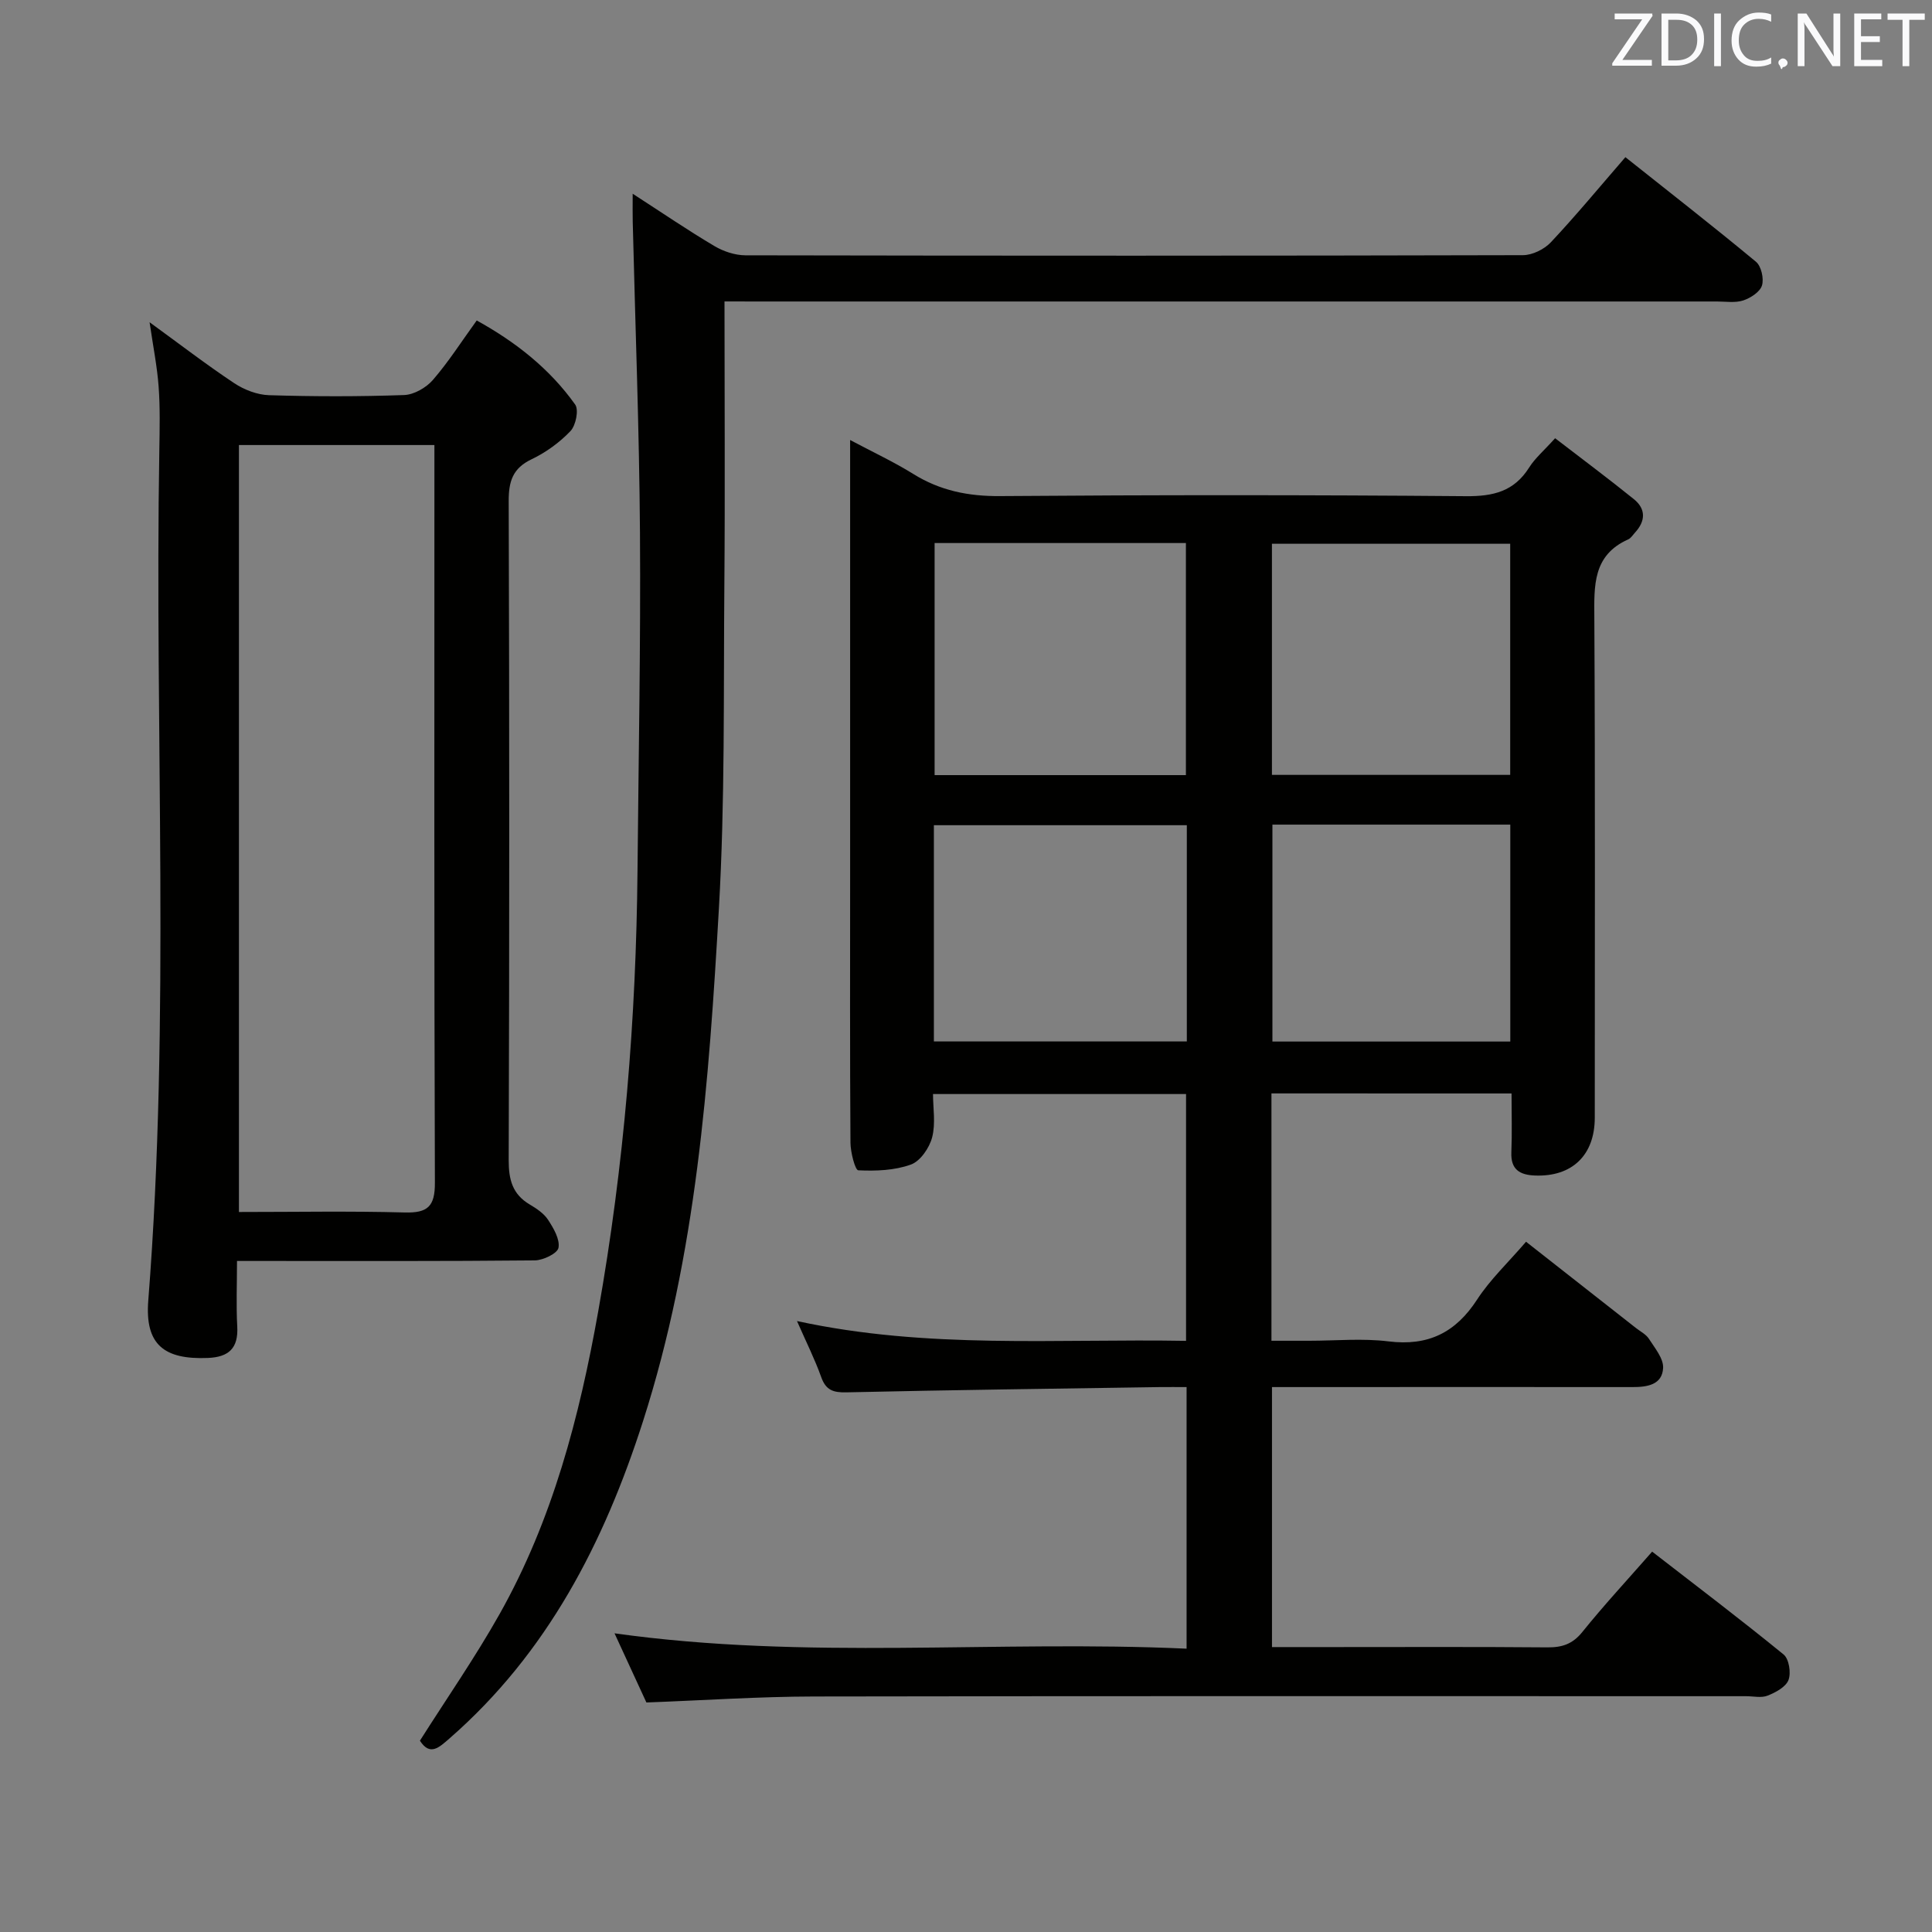<svg enable-background="new 0 0 400 400" viewBox="0 0 400 400" xmlns="http://www.w3.org/2000/svg"><rect x="0" y="0" width="400" height="400" fill="#808080" stroke="none"/><path d="m263.24 226.38v51.21h7.77c5.5 0 11.06-.54 16.48.13 8.19 1.01 13.88-1.81 18.33-8.66 2.69-4.14 6.39-7.62 10.13-11.97 7.69 6.04 15.23 11.96 22.78 17.88.92.72 2.08 1.3 2.67 2.23 1.21 1.9 3.02 4.04 2.93 6.01-.17 3.52-3.32 3.98-6.37 3.97-22.83-.02-45.65-.01-68.48 0-1.95 0-3.9 0-6.13 0v53.83h12.51c14.83 0 29.66-.07 44.49.06 3.07.03 5.24-.68 7.26-3.19 4.47-5.55 9.33-10.79 14.45-16.63 9.24 7.16 18.35 14.06 27.21 21.29 1.12.91 1.58 3.8 1.02 5.28-.55 1.45-2.65 2.58-4.32 3.24-1.29.52-2.96.12-4.46.12-64.31 0-128.63-.06-192.94.06-11.45.02-22.9.8-34.74 1.24-2.07-4.49-4.25-9.23-6.6-14.32 39.77 5.59 79.02 1.37 118.44 3.18 0-18.37 0-35.94 0-54.16-1.96 0-3.73-.02-5.51 0-21.64.33-43.28.6-64.92 1.09-2.74.06-4.24-.44-5.21-3.14-1.32-3.7-3.1-7.24-5.02-11.62 27.06 5.87 53.66 3.63 80.55 4.1 0-17.19 0-33.93 0-51.1-17.06 0-34.28 0-52.39 0 0 2.87.57 6.09-.18 8.97-.57 2.18-2.45 4.93-4.4 5.63-3.37 1.22-7.25 1.36-10.89 1.19-.65-.03-1.61-3.72-1.62-5.73-.13-18.49-.07-36.99-.07-55.48 0-27.83 0-55.65 0-83.48 0-1.82 0-3.64 0-6.51 4.78 2.54 9.07 4.54 13.06 7.02 5.56 3.46 11.39 4.64 17.96 4.59 32.16-.25 64.32-.25 96.47.02 5.66.05 9.97-.98 13.09-5.93 1.22-1.94 3.06-3.49 5.38-6.07 5.44 4.19 10.95 8.29 16.3 12.61 2.53 2.04 2.44 4.55.23 6.94-.45.49-.84 1.15-1.41 1.4-7.35 3.29-7.04 9.57-7 16.25.19 34.49.09 68.98.09 103.47 0 7.77-4.69 12.27-12.38 11.98-3.11-.12-5.04-1.21-4.89-4.79.16-3.96.04-7.93.04-12.2-16.69-.01-32.93-.01-49.71-.01zm-69.74-113.95v48.05h52.03c0-16.22 0-32.1 0-48.05-17.5 0-34.6 0-52.03 0zm119.17.15c-16.62 0-32.96 0-49.33 0v47.85h49.33c0-16.16 0-31.92 0-47.85zm-119.32 103.04h52.37c0-15.06 0-29.8 0-44.77-17.55 0-34.9 0-52.37 0zm119.34-44.89c-16.72 0-32.94 0-49.25 0v44.91h49.25c0-15.03 0-29.76 0-44.91z" fill="#010100"/><path d="m30.97 66.72c6.21 4.51 11.73 8.76 17.52 12.61 2.06 1.37 4.76 2.41 7.19 2.49 9.32.29 18.66.3 27.98-.03 2.05-.07 4.57-1.52 5.96-3.12 3.24-3.74 5.93-7.97 9.08-12.32 8.13 4.49 15.11 10.01 20.38 17.4.79 1.11.14 4.33-.97 5.5-2.25 2.36-5.07 4.41-8.02 5.82-3.94 1.87-4.78 4.57-4.77 8.69.15 45.48.15 90.95 0 136.43-.01 4.05.78 7.07 4.36 9.19 1.42.84 2.93 1.85 3.8 3.18 1.13 1.74 2.47 4.01 2.15 5.78-.21 1.16-3.16 2.59-4.9 2.61-18.82.19-37.65.12-56.47.12-1.48 0-2.96 0-5.19 0 0 4.73-.19 9.16.05 13.57.25 4.49-1.74 6.33-6.08 6.51-9.1.37-13.06-2.78-12.34-11.89 4.61-58.71 1.28-117.5 2.29-176.24.07-4.33.17-8.68-.15-12.99-.3-4.11-1.12-8.18-1.87-13.31zm18.5 25.42v158.79c11.71 0 23.02-.21 34.33.1 4.77.13 6.26-1.27 6.24-6.15-.17-49.29-.1-98.58-.1-147.88 0-1.58 0-3.17 0-4.86-13.89 0-27.02 0-40.47 0z" fill="#010100"/><path d="m150 62.41c0 20.14.13 39.46-.03 58.78-.19 22.31.15 44.66-1.13 66.91-2.06 35.81-4.64 71.65-15.72 106.18-8.06 25.12-19.79 47.95-40.04 65.63-2.19 1.91-4.06 3.72-6.14.48 5.58-8.8 11.45-17.26 16.48-26.19 10.98-19.5 16.55-40.86 20.44-62.72 5.36-30.18 7.85-60.62 8.13-91.26.21-23.31.67-46.62.51-69.93-.15-21.46-.98-42.91-1.5-64.37-.04-1.63-.01-3.25-.01-5.81 6.08 3.93 11.38 7.55 16.9 10.82 1.88 1.12 4.28 1.92 6.44 1.93 53.66.1 107.32.11 160.98-.03 1.96-.01 4.41-1.21 5.78-2.67 5.23-5.57 10.1-11.47 15.43-17.62 9.18 7.3 18.22 14.34 27.03 21.65 1.1.91 1.68 3.49 1.25 4.91-.41 1.34-2.35 2.59-3.87 3.1-1.66.55-3.63.22-5.46.22-66.16.01-132.32 0-198.48 0-2.12-.01-4.26-.01-6.99-.01z" fill="#010100"/><g fill="#fafafb"><path d="m342.2 3.2-6.3 9.2h6.1v1.2h-8.2v-.5l6.2-9.1h-5.7v-1.2h7.8v.4z"/><path d="m344 13.7v-10.9h3.1c1.6 0 3 .5 4.1 1.4 1.1 1 1.6 2.2 1.6 3.9s-.5 3-1.6 4-2.5 1.5-4.2 1.5h-3zm1.4-9.6v8.4h1.6c1.4 0 2.5-.4 3.2-1.1.8-.8 1.2-1.8 1.2-3.2s-.4-2.4-1.2-3.1-1.8-1-3.1-1z"/><path d="m356.3 2.8v10.9h-1.4v-10.9z"/><path d="m366.6 13.2c-.8.4-1.8.6-3 .6-1.6 0-2.8-.5-3.7-1.5s-1.4-2.3-1.4-3.9c0-1.7.5-3.2 1.6-4.2s2.4-1.6 4-1.6c1 0 1.9.1 2.6.4v1.5c-.8-.4-1.6-.6-2.6-.6-1.2 0-2.2.4-3 1.2s-1.1 1.9-1.1 3.3c0 1.3.4 2.3 1.1 3.1s1.6 1.1 2.8 1.1c1.1 0 2-.2 2.8-.7v1.3z"/><path d="m368.2 13c0-.3.1-.5.3-.6.2-.2.4-.3.6-.3.3 0 .5.1.7.3s.3.4.3.6-.1.5-.3.6c-.2.2-.4.3-.7.3-.3 1-.5-.1-.6-.3-.2-.2-.3-.4-.3-.6z"/><path d="m381.1 13.7h-1.7l-5.5-8.4c-.2-.2-.3-.5-.4-.7 0 .2.1.8.1 1.5v7.6h-1.4v-10.9h1.8l5.3 8.3c.3.4.4.6.4.8 0-.3-.1-.8-.1-1.6v-7.5h1.4v10.9z"/><path d="m389.7 13.7h-5.8v-10.9h5.6v1.2h-4.2v3.5h3.9v1.2h-3.9v3.7h4.4z"/><path d="m398.4 4.1h-3.1v9.6h-1.4v-9.6h-3.1v-1.3h7.7v1.3z"/></g></svg>